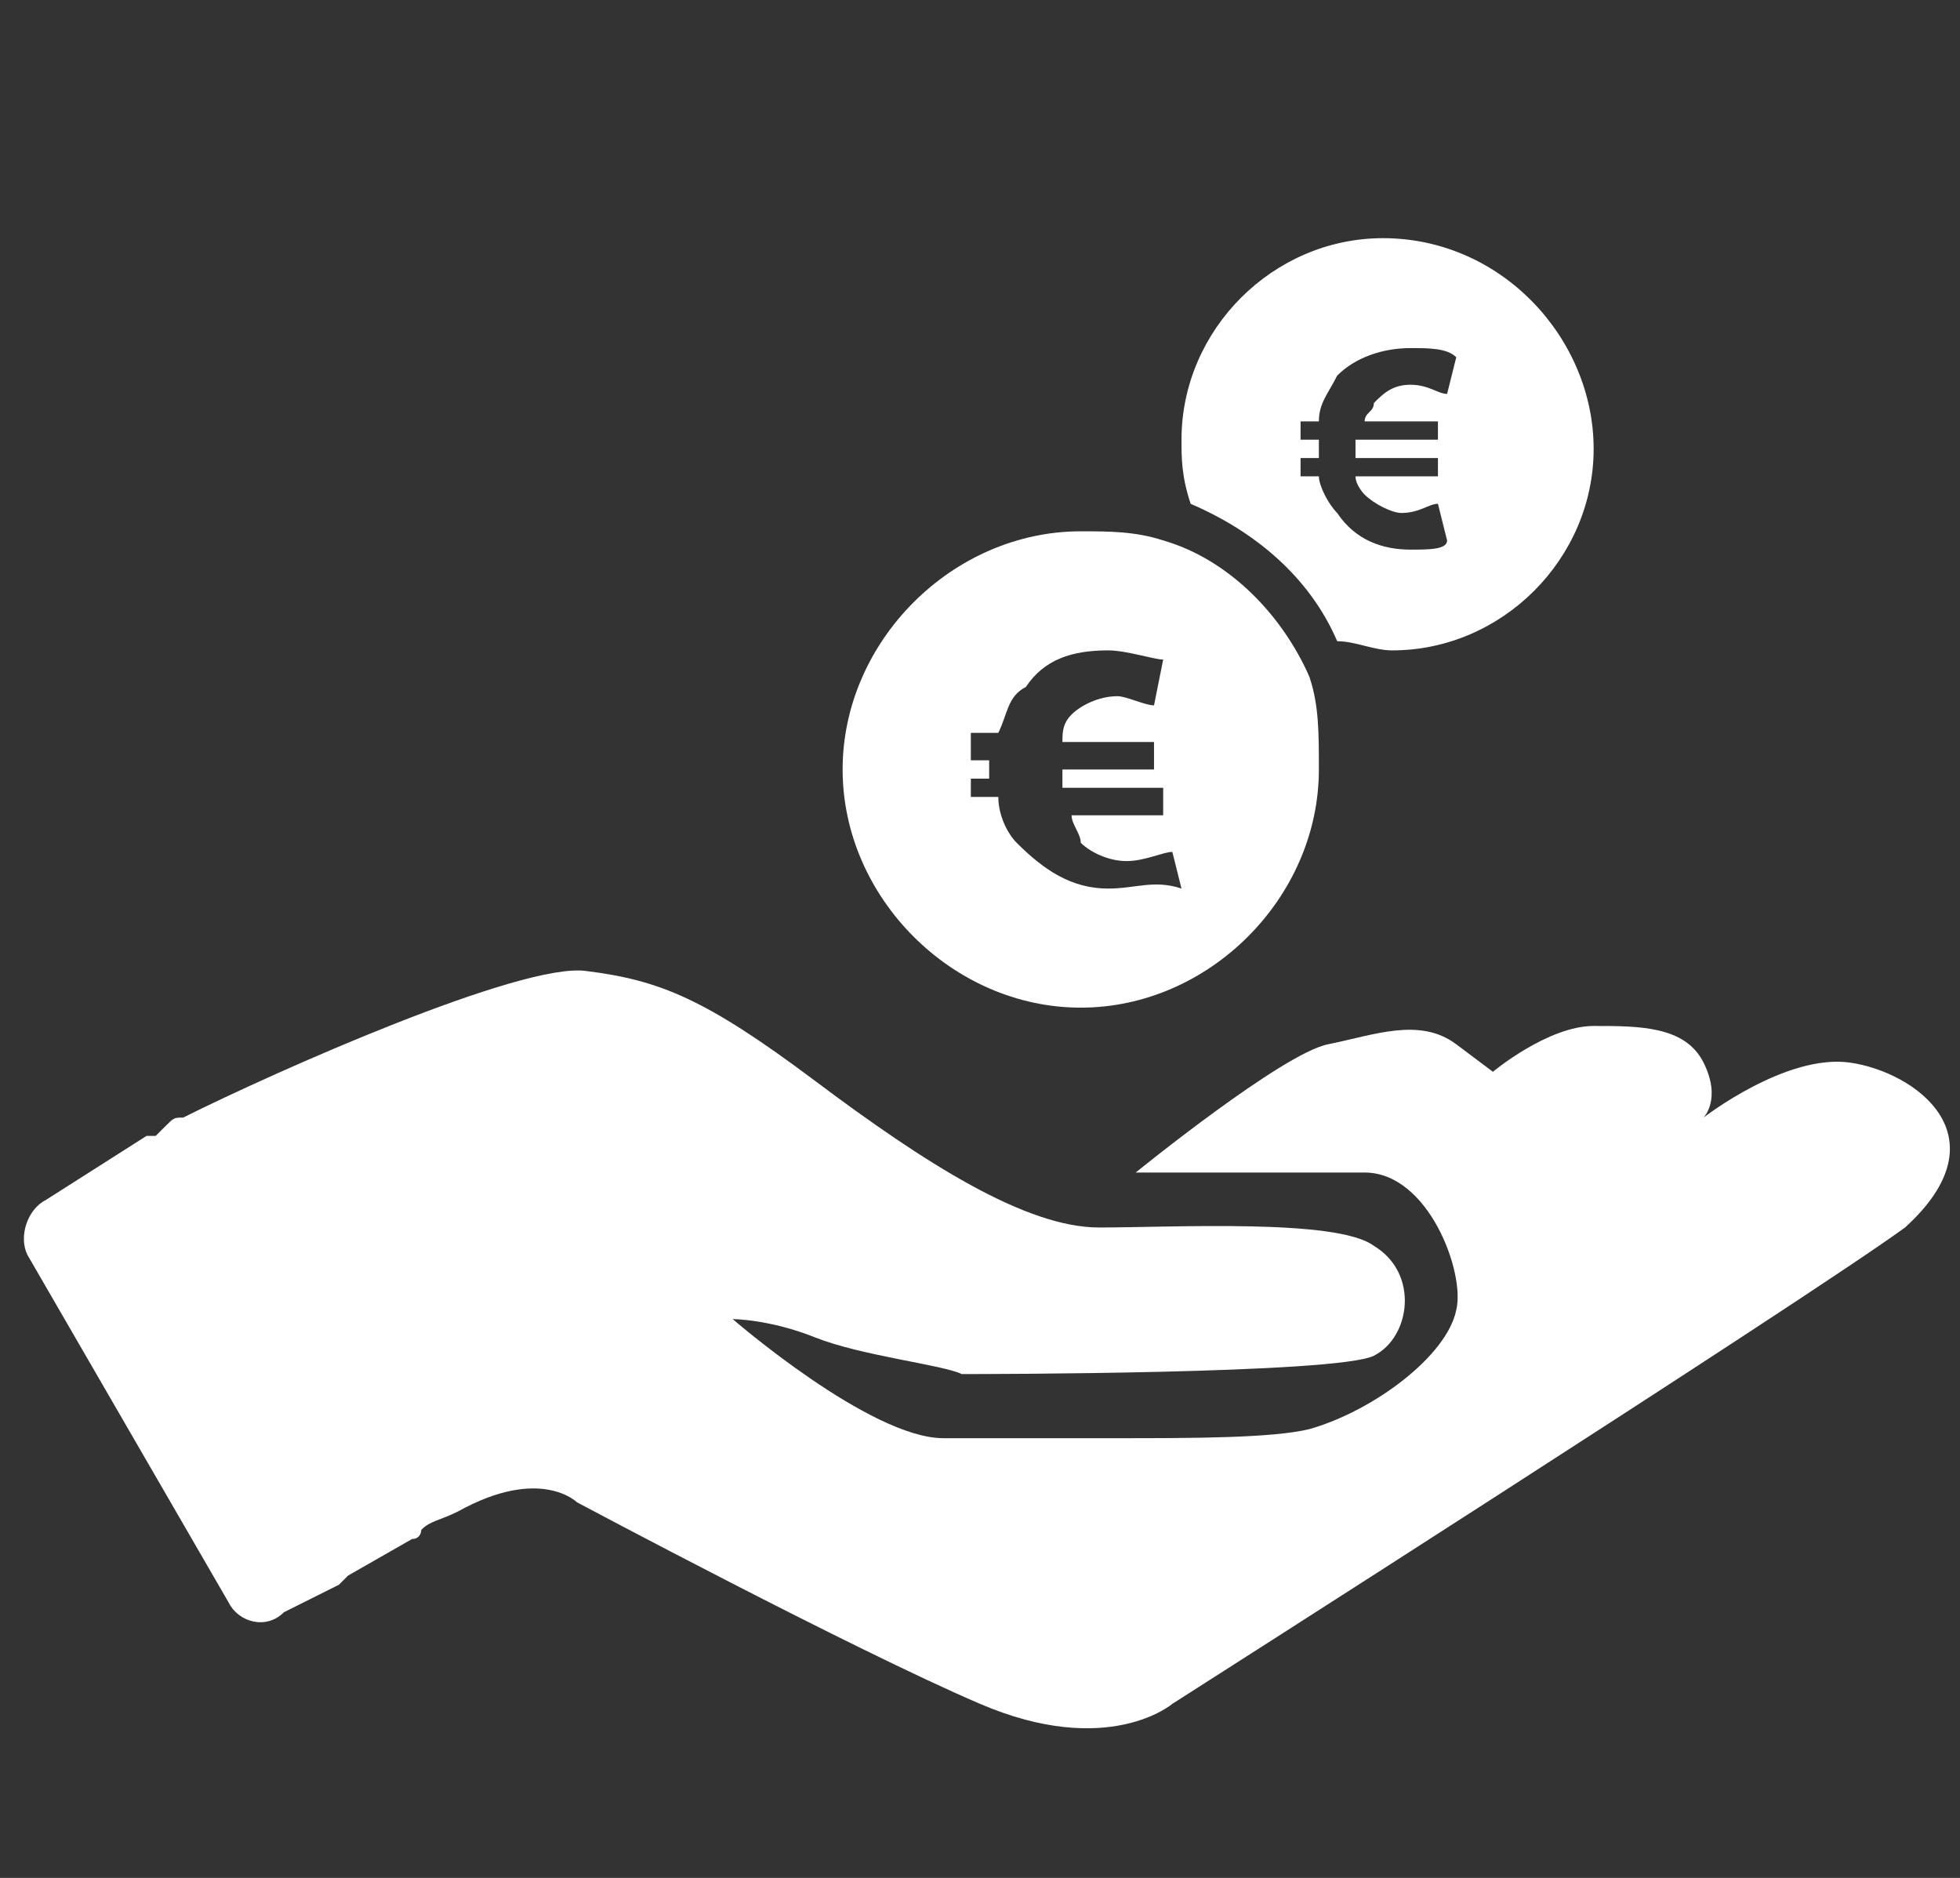 <?xml version="1.0" encoding="utf-8"?>
<!-- Generator: Adobe Illustrator 19.0.0, SVG Export Plug-In . SVG Version: 6.00 Build 0)  -->
<svg version="1.1" id="Isolation_Mode" xmlns="http://www.w3.org/2000/svg" xmlns:xlink="http://www.w3.org/1999/xlink" x="0px"
	 y="0px" viewBox="-294 386.5 21.4 20.5" style="enable-background:new -294 386.5 21.4 20.5;" xml:space="preserve">
<rect x="-294" y="386.5" width="21.4" height="20.5" fill="#333333" stroke="none"/>
<style type="text/css">
	.st0{fill:#FFFFFF;}
</style>
<path class="st0" d="M-279.7,393.9c-0.3-0.7-0.9-1.3-1.6-1.5c-0.3-0.1-0.6-0.1-0.9-0.1c-1.4,0-2.6,1.2-2.6,2.6
	c0,1.4,1.2,2.6,2.6,2.6c1.4,0,2.6-1.2,2.6-2.6C-279.6,394.5-279.6,394.2-279.7,393.9z M-281.9,396.2c-0.4,0-0.7-0.2-1-0.5
	c-0.1-0.1-0.2-0.3-0.2-0.5h-0.3V395h0.2v-0.1c0,0,0-0.1,0-0.1h-0.2v-0.3h0.3c0.1-0.2,0.1-0.4,0.3-0.5c0.2-0.3,0.5-0.4,0.9-0.4
	c0.2,0,0.5,0.1,0.6,0.1l-0.1,0.5c-0.1,0-0.3-0.1-0.4-0.1c-0.2,0-0.4,0.1-0.5,0.2c-0.1,0.1-0.1,0.2-0.1,0.3h1v0.3h-1c0,0,0,0.1,0,0.1
	v0.1h1.1v0.3h-1c0,0.1,0.1,0.2,0.1,0.3c0.1,0.1,0.3,0.2,0.5,0.2c0.2,0,0.4-0.1,0.5-0.1l0.1,0.4
	C-281.4,396.1-281.6,396.2-281.9,396.2z"/>
<path class="st0" d="M-281.3,392.4c0.2,0.7,0.8,1.3,1.6,1.5C-280,393.2-280.6,392.7-281.3,392.4z"/>
<path class="st0" d="M-278.9,389.1c-1.2,0-2.2,1-2.2,2.2c0,0.2,0,0.4,0.1,0.7c0.7,0.3,1.3,0.8,1.6,1.5c0.2,0,0.4,0.1,0.6,0.1
	c1.2,0,2.2-1,2.2-2.2S-277.6,389.1-278.9,389.1z M-278.6,392.5c-0.3,0-0.6-0.1-0.8-0.4c-0.1-0.1-0.2-0.3-0.2-0.4h-0.2v-0.2h0.2v-0.1
	c0,0,0-0.1,0-0.1h-0.2v-0.2h0.2c0-0.2,0.1-0.3,0.2-0.5c0.2-0.2,0.5-0.3,0.8-0.3c0.2,0,0.4,0,0.5,0.1l-0.1,0.4
	c-0.1,0-0.2-0.1-0.4-0.1c-0.2,0-0.3,0.1-0.4,0.2c0,0.1-0.1,0.1-0.1,0.2h0.8v0.2h-0.9c0,0,0,0.1,0,0.1v0.1h0.9v0.2h-0.9
	c0,0.1,0.1,0.2,0.1,0.2c0.1,0.1,0.3,0.2,0.4,0.2c0.2,0,0.3-0.1,0.4-0.1l0.1,0.4C-278.2,392.5-278.4,392.5-278.6,392.5z"/>
<path class="st0" d="M-273.8,398.1c-0.7-0.1-1.6,0.6-1.6,0.6s0.2-0.2,0-0.6c-0.2-0.4-0.7-0.4-1.2-0.4c-0.5,0-1.1,0.5-1.1,0.5
	s0,0-0.4-0.3c-0.4-0.3-0.9-0.1-1.4,0c-0.5,0.1-2.1,1.4-2.1,1.4s1.8,0,2.5,0c0.7,0,1.1,1.1,1,1.5c-0.1,0.5-0.9,1.1-1.6,1.3
	c-0.4,0.1-1.3,0.1-2.1,0.1c-0.7,0-1.6,0-1.9,0c-0.8,0-2.3-1.3-2.3-1.3s0.4,0,0.9,0.2c0.5,0.2,1.4,0.3,1.6,0.4c0.2,0,4.1,0,4.5-0.2
	s0.5-0.9,0-1.2c-0.4-0.3-2.2-0.2-3-0.2c-0.8,0-1.9-0.7-3.1-1.6c-1.2-0.9-1.7-1.1-2.5-1.2c-0.7-0.1-3.4,1.1-4.4,1.6
	c-0.1,0-0.1,0-0.2,0.1l-0.1,0.1c-0.1,0-0.1,0-0.1,0l0,0l-1.1,0.7c-0.2,0.1-0.3,0.4-0.2,0.6l2.2,3.8c0.1,0.2,0.4,0.3,0.6,0.1l0.6-0.3
	l0,0c0,0,0,0,0.1-0.1l0.7-0.4c0.1,0,0.1-0.1,0.1-0.1c0.1-0.1,0.2-0.1,0.4-0.2c0.9-0.5,1.3-0.1,1.3-0.1s3,1.6,4.4,2.2
	c1.4,0.6,2.1,0,2.1,0s6.9-4.4,8-5.2C-272.1,398.9-273.1,398.2-273.8,398.1z"/>
</svg>
